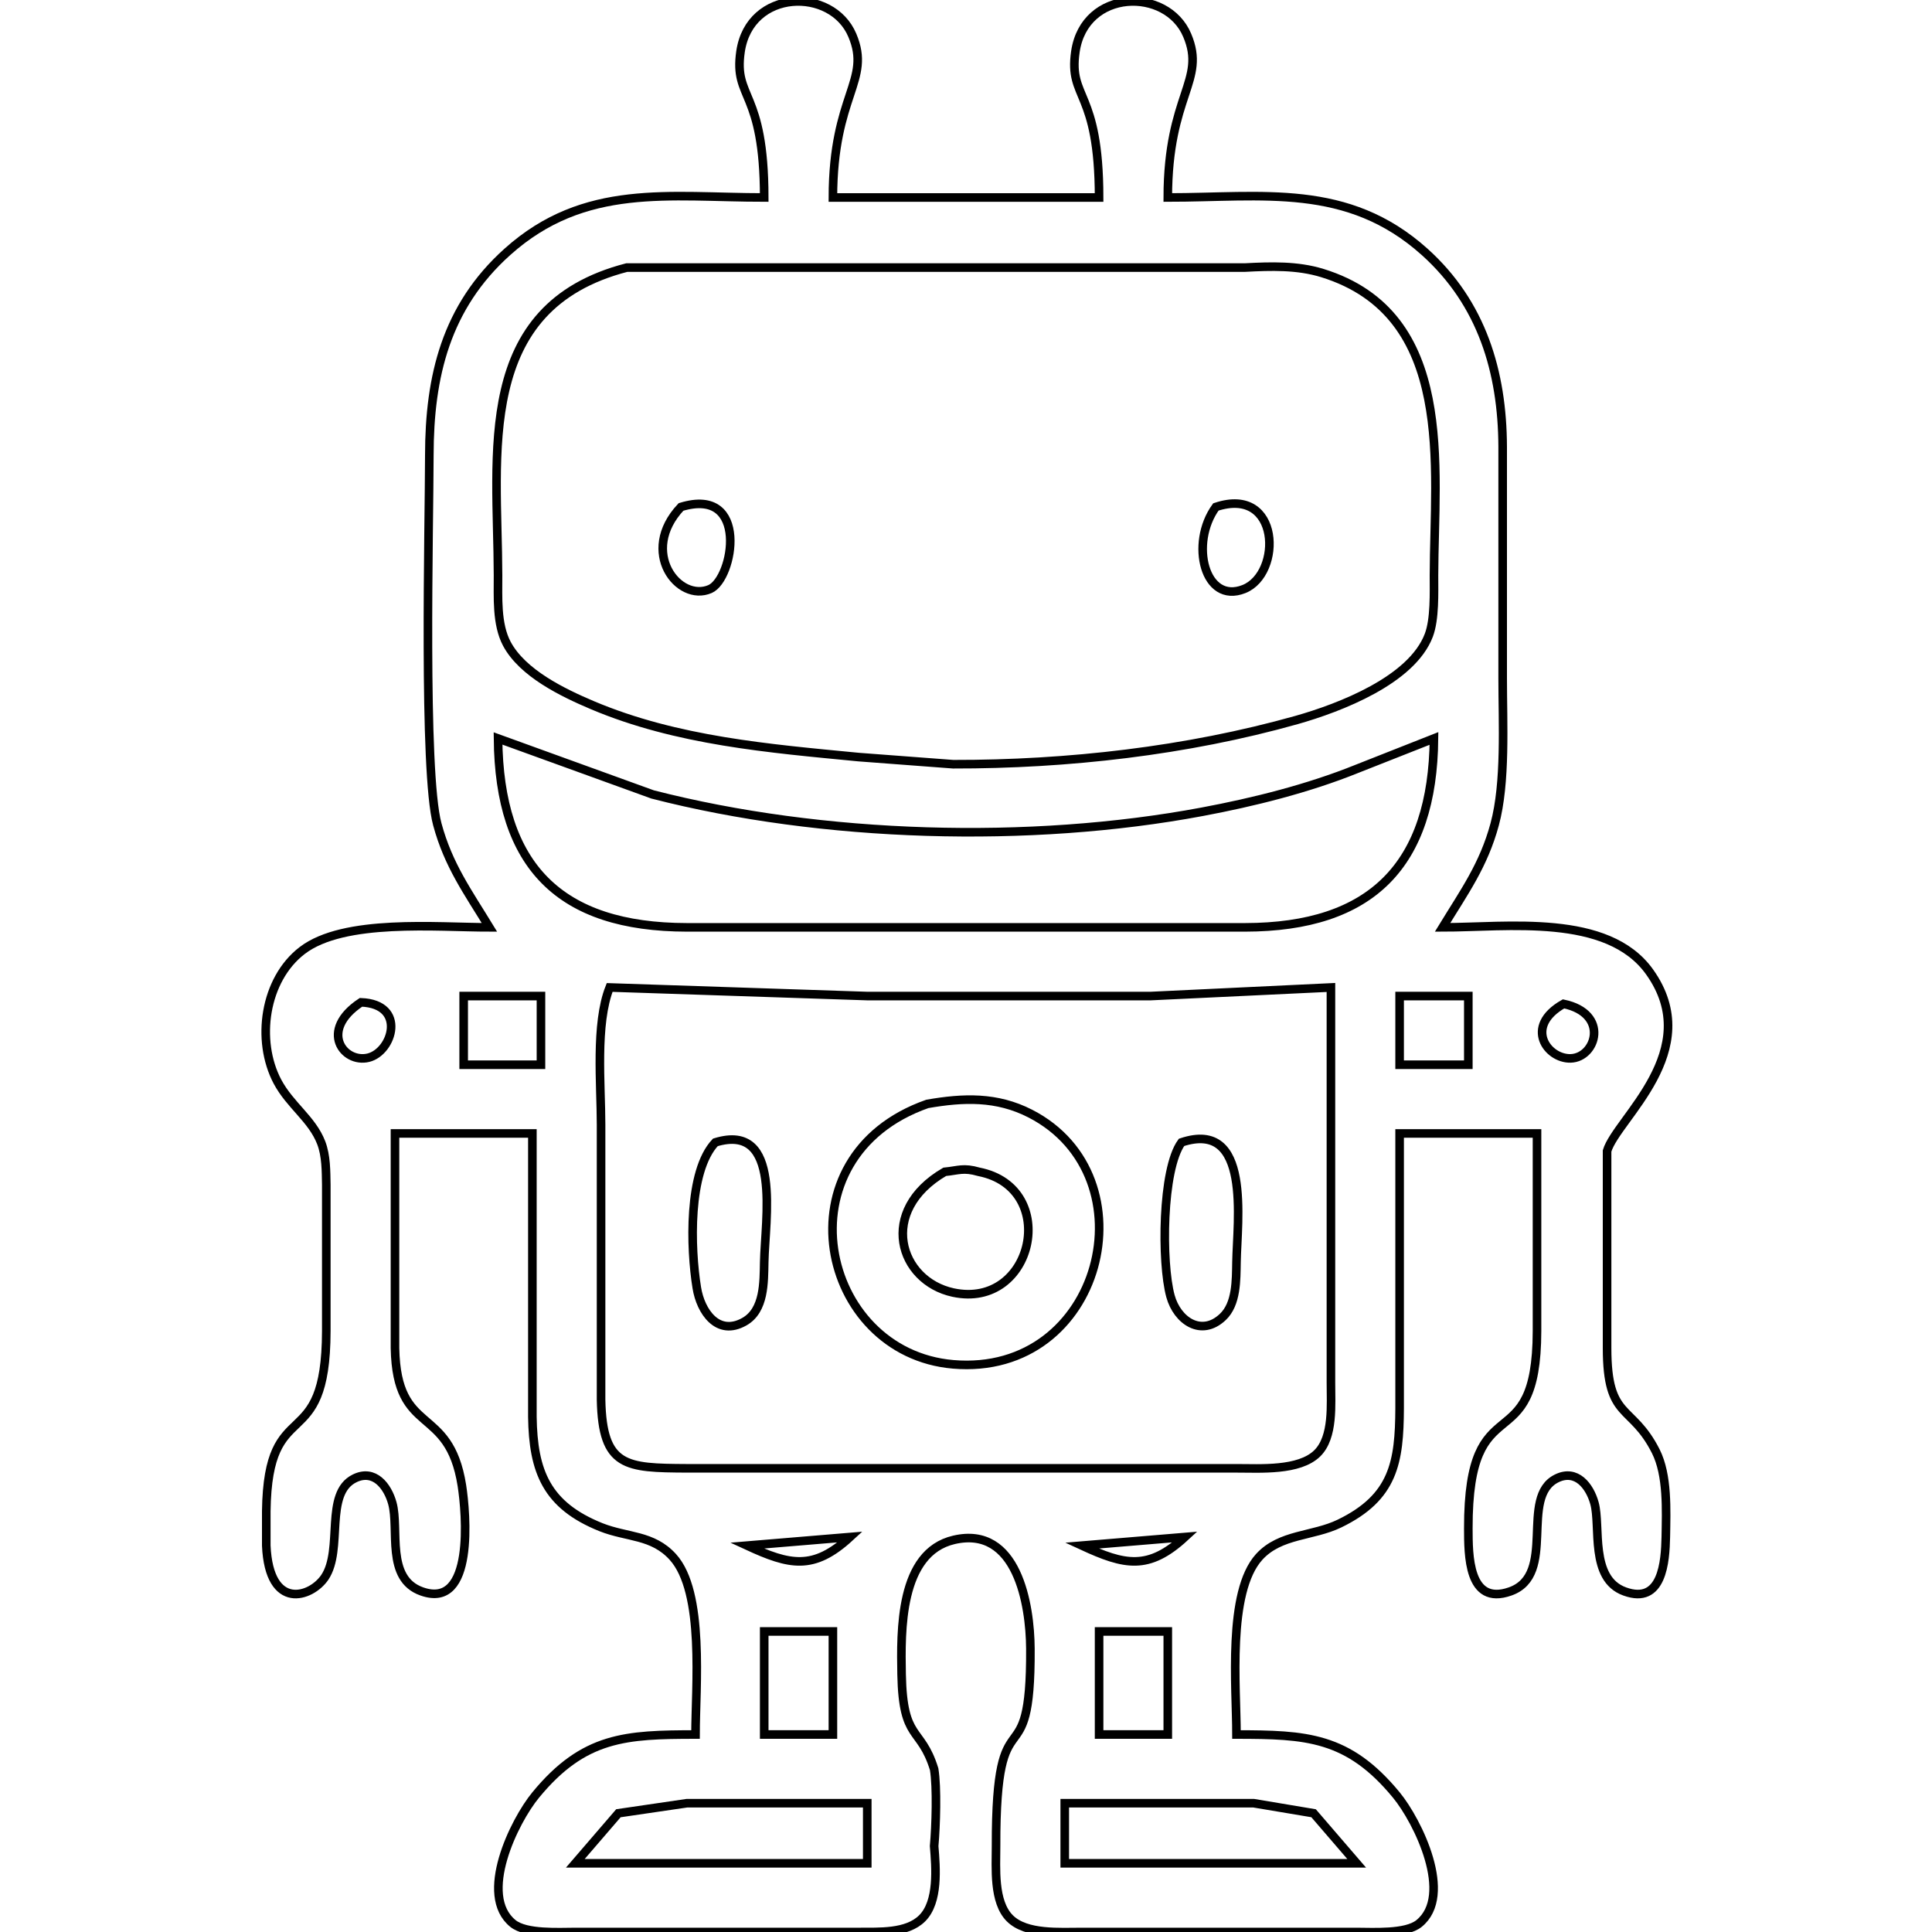 <svg xmlns="http://www.w3.org/2000/svg"
     width="3.125in" height="3.125in"
     viewBox="0 0 225 225">
<defs>
	<style>
		.robot{
			stroke-dasharray:2000;
			stroke-dashoffset:0;
			-webkit-animation:dash 6s linear forwards;
			-o-animation: dash 6s linear forwards;
			-moz-animation: dash 6s linear forwards;
			animation: dash 6s linear forwards;
		}
		@-moz-keyframes dash{
			from{
				stroke-dashoffset:2000;
			}
			to{
				stroke-dashoffset:0;
			}
		}
	</style>
</defs>

  <path 
        fill="none" stroke="black" stroke-width="1"
        d="M 86.24,6.02
           C 87.31,-1.32 96.89,-1.52 99.26,4.11
             101.51,9.43 97.01,11.00 97.00,23.00
             97.00,23.00 128.00,23.00 128.00,23.00
             127.99,10.38 124.43,11.61 125.24,6.02
             126.31,-1.32 135.89,-1.52 138.26,4.11
             140.51,9.43 136.01,11.00 136.00,23.00
             147.07,23.00 156.92,21.26 165.91,29.33
             172.59,35.33 174.96,43.32 175.00,52.00
             175.00,52.00 175.00,79.00 175.00,79.00
             175.00,84.18 175.39,91.13 174.07,96.00
             172.78,100.77 170.52,103.87 168.00,108.00
             175.51,108.00 187.21,106.32 192.11,113.19
             198.66,122.37 188.27,130.29 187.16,134.04
             187.16,134.04 187.16,157.00 187.16,157.00
             187.16,165.46 189.99,163.40 192.83,169.01
             194.24,171.81 194.05,175.89 194.00,179.00
             193.94,181.85 193.61,186.94 189.21,185.34
             185.11,183.86 186.44,177.77 185.69,175.06
             185.14,173.07 183.59,171.05 181.30,172.17
             176.87,174.33 181.40,183.40 175.87,185.34
             170.95,187.07 171.01,181.00 171.00,178.00
             170.97,160.80 178.97,170.60 179.00,155.00
             179.00,155.00 179.00,132.00 179.00,132.00
             179.00,132.00 163.00,132.00 163.00,132.00
             163.00,132.00 163.00,164.00 163.00,164.00
             162.97,170.29 162.31,174.37 156.00,177.43
             152.89,178.94 149.10,178.62 146.65,181.31
             142.91,185.42 144.00,196.49 144.00,202.00
             152.10,202.01 156.99,202.21 162.61,209.04
             165.14,212.11 169.33,220.72 165.26,224.01
             163.72,225.25 159.94,225.00 158.00,225.00
             158.00,225.00 126.00,225.00 126.00,225.00
             123.46,224.99 119.52,225.32 117.60,223.40
             115.68,221.48 116.00,217.54 116.00,215.00
             115.96,196.34 120.09,208.08 120.00,192.00
             119.97,186.87 118.46,177.62 111.10,179.33
             104.73,180.81 104.91,189.99 105.00,195.00
             105.15,202.85 107.23,200.99 108.79,206.04
             109.14,208.16 109.00,212.65 108.79,215.00
             109.00,217.54 109.32,221.48 107.40,223.40
             105.61,225.19 102.35,224.98 100.00,225.00
             100.00,225.00 67.00,225.00 67.00,225.00
             65.06,225.00 61.28,225.25 59.74,224.01
             55.67,220.72 59.86,212.11 62.39,209.04
             68.01,202.21 72.90,202.01 81.00,202.00
             81.00,196.49 82.09,185.42 78.35,181.31
             75.98,178.71 73.05,179.07 70.00,177.86
             63.65,175.32 62.09,171.36 62.00,165.00
             62.00,165.00 62.00,132.00 62.00,132.00
             62.00,132.00 46.00,132.00 46.00,132.00
             46.00,132.00 46.00,157.00 46.00,157.00
             46.20,167.40 52.28,163.43 53.79,173.00
             54.29,176.21 55.29,187.51 49.13,185.34
             44.88,183.85 46.53,178.12 45.69,175.06
             45.14,173.07 43.59,171.05 41.30,172.17
             37.73,173.91 40.00,180.44 37.83,183.69
             36.24,186.05 31.35,187.66 31.01,180.00
             31.01,180.00 31.01,176.00 31.01,176.00
             31.19,162.05 37.97,169.86 38.00,155.00
             38.00,155.00 38.00,138.00 38.00,138.00
             37.97,136.39 37.99,134.61 37.41,133.09
             36.35,130.33 33.79,128.74 32.31,125.96
             29.78,121.17 30.78,114.08 35.19,110.70
             40.06,106.96 50.88,108.00 57.00,108.00
             54.48,103.87 52.22,100.77 50.93,96.00
             49.27,89.89 49.99,61.32 50.00,53.00
             50.01,43.84 51.94,35.74 59.09,29.33
             68.08,21.26 77.93,23.00 89.00,23.00
             88.99,10.38 85.43,11.61 86.24,6.02 Z
           M 58.00,67.00
           C 58.01,69.54 57.81,72.67 59.02,74.96
             60.85,78.40 65.53,80.66 69.00,82.13
             78.83,86.28 89.54,87.16 100.00,88.17
             100.00,88.17 111.00,89.00 111.00,89.00
             124.30,89.02 138.18,87.46 151.00,83.85
             156.04,82.42 164.41,79.22 166.40,73.98
             167.11,72.11 167.00,69.04 167.00,67.00
             167.03,54.35 169.58,36.62 154.00,31.80
             151.08,30.90 148.02,31.00 145.00,31.16
             145.00,31.16 73.00,31.16 73.00,31.16
             55.19,35.76 57.97,52.82 58.00,67.00 Z
           M 82.69,68.60
           C 79.03,70.19 74.40,64.26 79.31,59.04
             87.31,56.60 85.43,67.41 82.69,68.60 Z
           M 144.87,68.60
           C 140.28,70.42 138.53,63.27 141.60,59.04
             149.14,56.53 149.35,66.82 144.87,68.60 Z
           M 158.00,89.55
           C 152.35,91.83 145.99,93.42 140.00,94.54
             119.96,98.30 95.74,97.60 76.00,92.52
             76.00,92.52 58.00,86.00 58.00,86.00
             58.14,100.89 65.19,107.98 80.00,108.00
             80.00,108.00 145.00,108.00 145.00,108.00
             159.72,107.98 166.86,100.75 167.00,86.00
             167.00,86.00 158.00,89.55 158.00,89.55 Z
           M 70.00,131.00
           C 70.00,131.00 70.00,163.00 70.00,163.00
             70.15,170.89 72.91,170.96 80.00,171.00
             80.00,171.00 110.00,171.00 110.00,171.00
             110.00,171.00 144.00,171.00 144.00,171.00
             146.77,171.00 151.29,171.32 153.40,169.26
             155.34,167.36 154.99,163.53 155.00,161.00
             155.00,161.00 155.00,115.00 155.00,115.00
             155.00,115.00 134.00,116.00 134.00,116.00
             134.00,116.00 101.00,116.00 101.00,116.00
             101.00,116.00 71.00,115.00 71.00,115.00
             69.31,119.25 70.00,126.29 70.00,131.00 Z
           M 42.90,123.18
           C 45.74,122.48 47.40,116.94 42.04,116.73
             37.08,120.01 40.04,123.88 42.90,123.18 Z
           M 54.00,116.00
           C 54.00,116.00 54.00,124.00 54.00,124.00
             54.00,124.00 63.00,124.00 63.00,124.00
             63.00,124.00 63.00,116.00 63.00,116.00
             63.00,116.00 54.00,116.00 54.00,116.00 Z
           M 163.00,116.00
           C 163.00,116.00 163.00,124.00 163.00,124.00
             163.00,124.00 171.00,124.00 171.00,124.00
             171.00,124.00 171.00,116.00 171.00,116.00
             171.00,116.00 163.00,116.00 163.00,116.00 Z
           M 182.92,123.26
           C 185.90,123.17 187.48,118.04 182.09,116.91
             177.44,119.54 180.21,123.34 182.92,123.26 Z
           M 119.99,129.69
           C 134.24,137.00 128.43,160.38 111.00,158.89
             95.43,157.56 90.57,134.67 108.00,128.56
             112.19,127.83 116.07,127.68 119.99,129.69 Z
           M 89.00,147.00
           C 88.95,149.32 89.04,152.59 86.69,153.92
             83.58,155.68 81.59,152.73 81.15,149.98
             80.40,145.39 80.12,136.43 83.31,133.04
             91.14,130.65 89.09,142.05 89.00,147.00 Z
           M 144.00,147.00
           C 143.96,149.05 144.03,151.85 142.40,153.38
             139.91,155.73 137.10,153.82 136.31,150.94
             135.25,147.06 135.31,136.19 137.60,133.04
             145.76,130.32 144.08,142.17 144.00,147.00 Z
           M 111.00,150.53
           C 120.39,152.54 123.49,138.34 114.00,136.47
             112.19,135.95 111.65,136.31 110.02,136.47
             102.20,141.02 104.71,149.17 111.00,150.53 Z
           M 87.00,180.00
           C 91.98,182.30 94.73,182.93 99.00,179.00
             99.00,179.00 87.00,180.00 87.00,180.00 Z
           M 126.00,180.00
           C 130.98,182.30 133.73,182.93 138.00,179.00
             138.00,179.00 126.00,180.00 126.00,180.00 Z
           M 89.00,190.00
           C 89.00,190.00 89.00,202.00 89.00,202.00
             89.00,202.00 97.00,202.00 97.00,202.00
             97.00,202.00 97.00,190.00 97.00,190.00
             97.00,190.00 89.00,190.00 89.00,190.00 Z
           M 128.00,190.00
           C 128.00,190.00 128.00,202.00 128.00,202.00
             128.00,202.00 136.00,202.00 136.00,202.00
             136.00,202.00 136.00,190.00 136.00,190.00
             136.00,190.00 128.00,190.00 128.00,190.00 Z
           M 80.00,210.00
           C 80.00,210.00 72.02,211.17 72.02,211.17
             72.02,211.17 67.00,217.00 67.00,217.00
             67.00,217.00 101.00,217.00 101.00,217.00
             101.00,217.00 101.00,210.00 101.00,210.00
             101.00,210.00 80.00,210.00 80.00,210.00 Z
           M 152.98,211.17
           C 152.98,211.17 146.00,210.00 146.00,210.00
             146.00,210.00 124.00,210.00 124.00,210.00
             124.00,210.00 124.00,217.00 124.00,217.00
             124.00,217.00 158.00,217.00 158.00,217.00
             158.00,217.00 152.98,211.17 152.98,211.17 Z" />
</svg>
